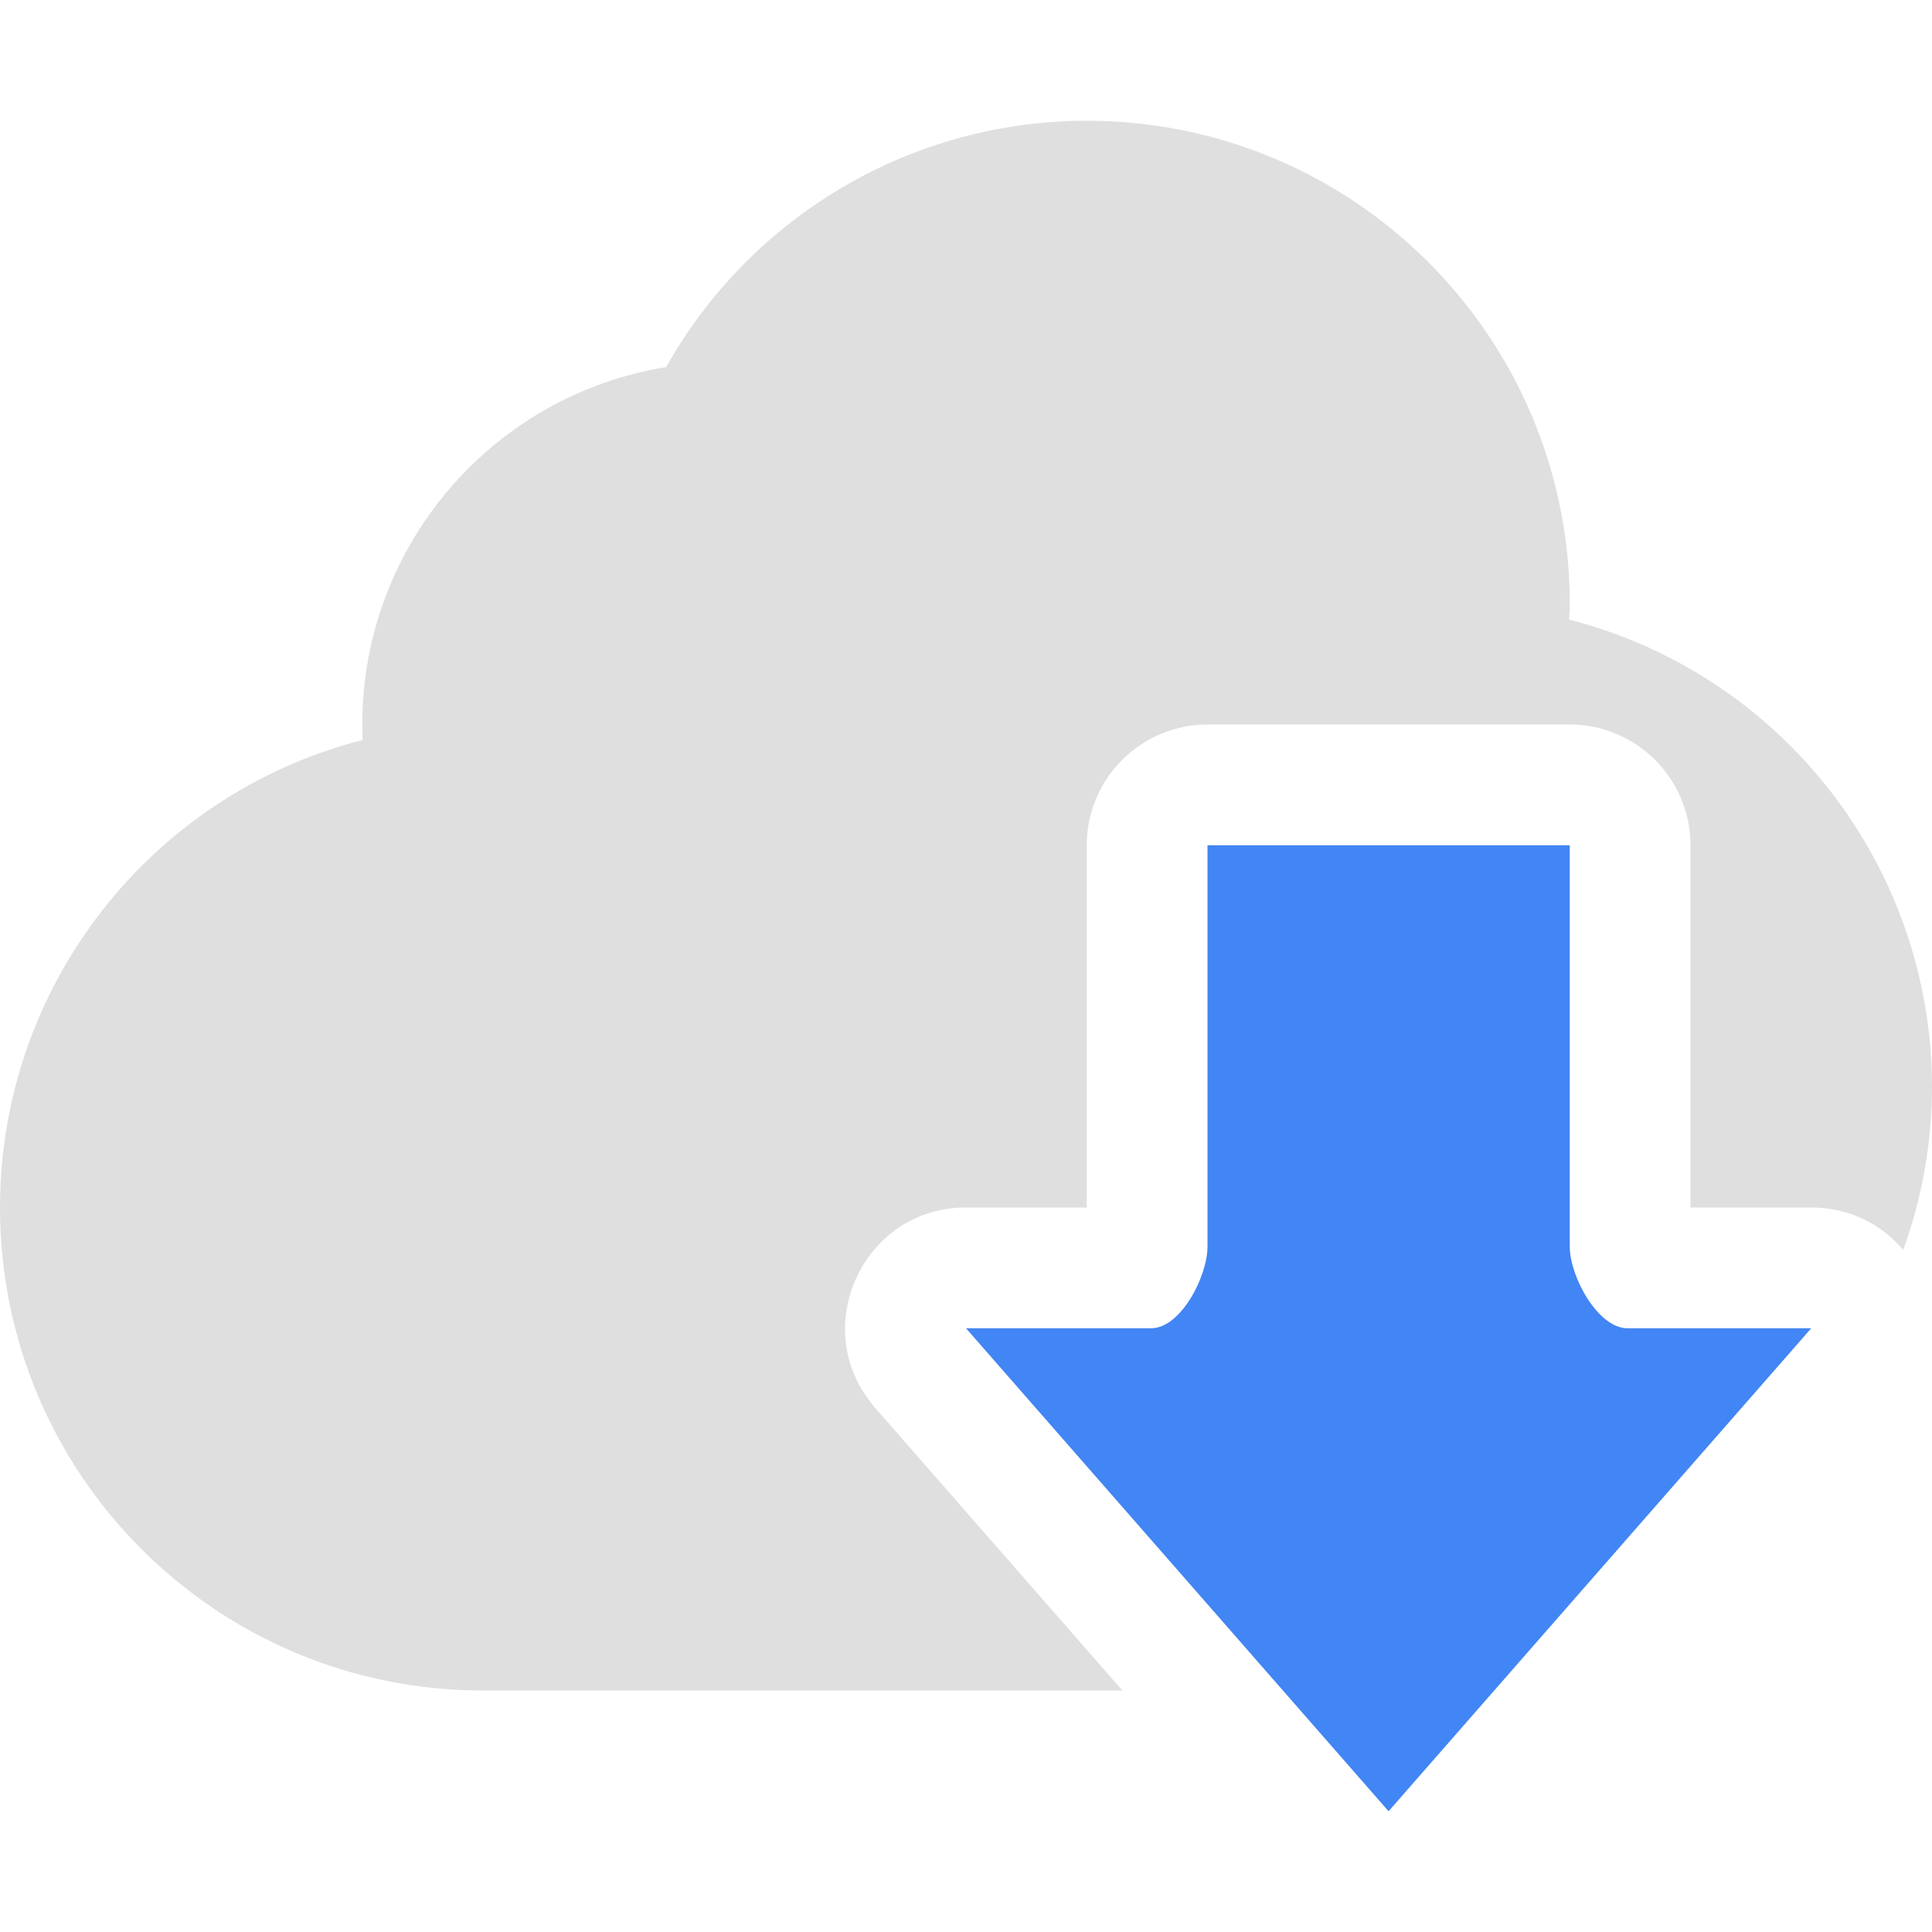 
<svg xmlns="http://www.w3.org/2000/svg" xmlns:xlink="http://www.w3.org/1999/xlink" width="22px" height="22px" viewBox="0 0 22 22" version="1.1">
<g id="surface1">
<path style=" stroke:none;fill-rule:nonzero;fill:rgb(87.451%,87.451%,87.451%);fill-opacity:1;" d="M 12.375 1.375 C 10.391 1.375 8.559 2.449 7.586 4.18 C 5.59 4.504 4.125 6.23 4.125 8.25 C 4.125 8.309 4.129 8.367 4.129 8.426 C 1.699 9.051 0 11.242 0 13.75 C 0 16.789 2.461 19.25 5.5 19.25 L 12.781 19.25 L 9.965 16.031 C 9.188 15.141 9.82 13.75 11 13.75 L 12.375 13.75 L 12.375 9.625 C 12.375 8.867 12.992 8.25 13.75 8.25 L 17.875 8.25 C 18.633 8.25 19.25 8.867 19.25 9.625 L 19.25 13.75 L 20.625 13.75 C 21.066 13.75 21.43 13.945 21.672 14.234 C 21.887 13.641 22 13.008 22 12.375 C 21.996 9.867 20.297 7.68 17.867 7.055 C 17.871 6.996 17.875 6.934 17.875 6.875 C 17.875 3.836 15.414 1.375 12.375 1.375 Z M 12.375 1.375 "/>
<path style=" stroke:none;fill-rule:nonzero;fill:rgb(25.882%,52.157%,95.686%);fill-opacity:1;" d="M 13.75 9.625 L 13.75 14.195 C 13.75 14.535 13.445 15.125 13.109 15.125 L 11 15.125 L 15.812 20.625 L 20.625 15.125 L 18.531 15.125 C 18.195 15.125 17.875 14.535 17.875 14.195 L 17.875 9.625 Z M 13.75 9.625 "/>
</g>
</svg>
